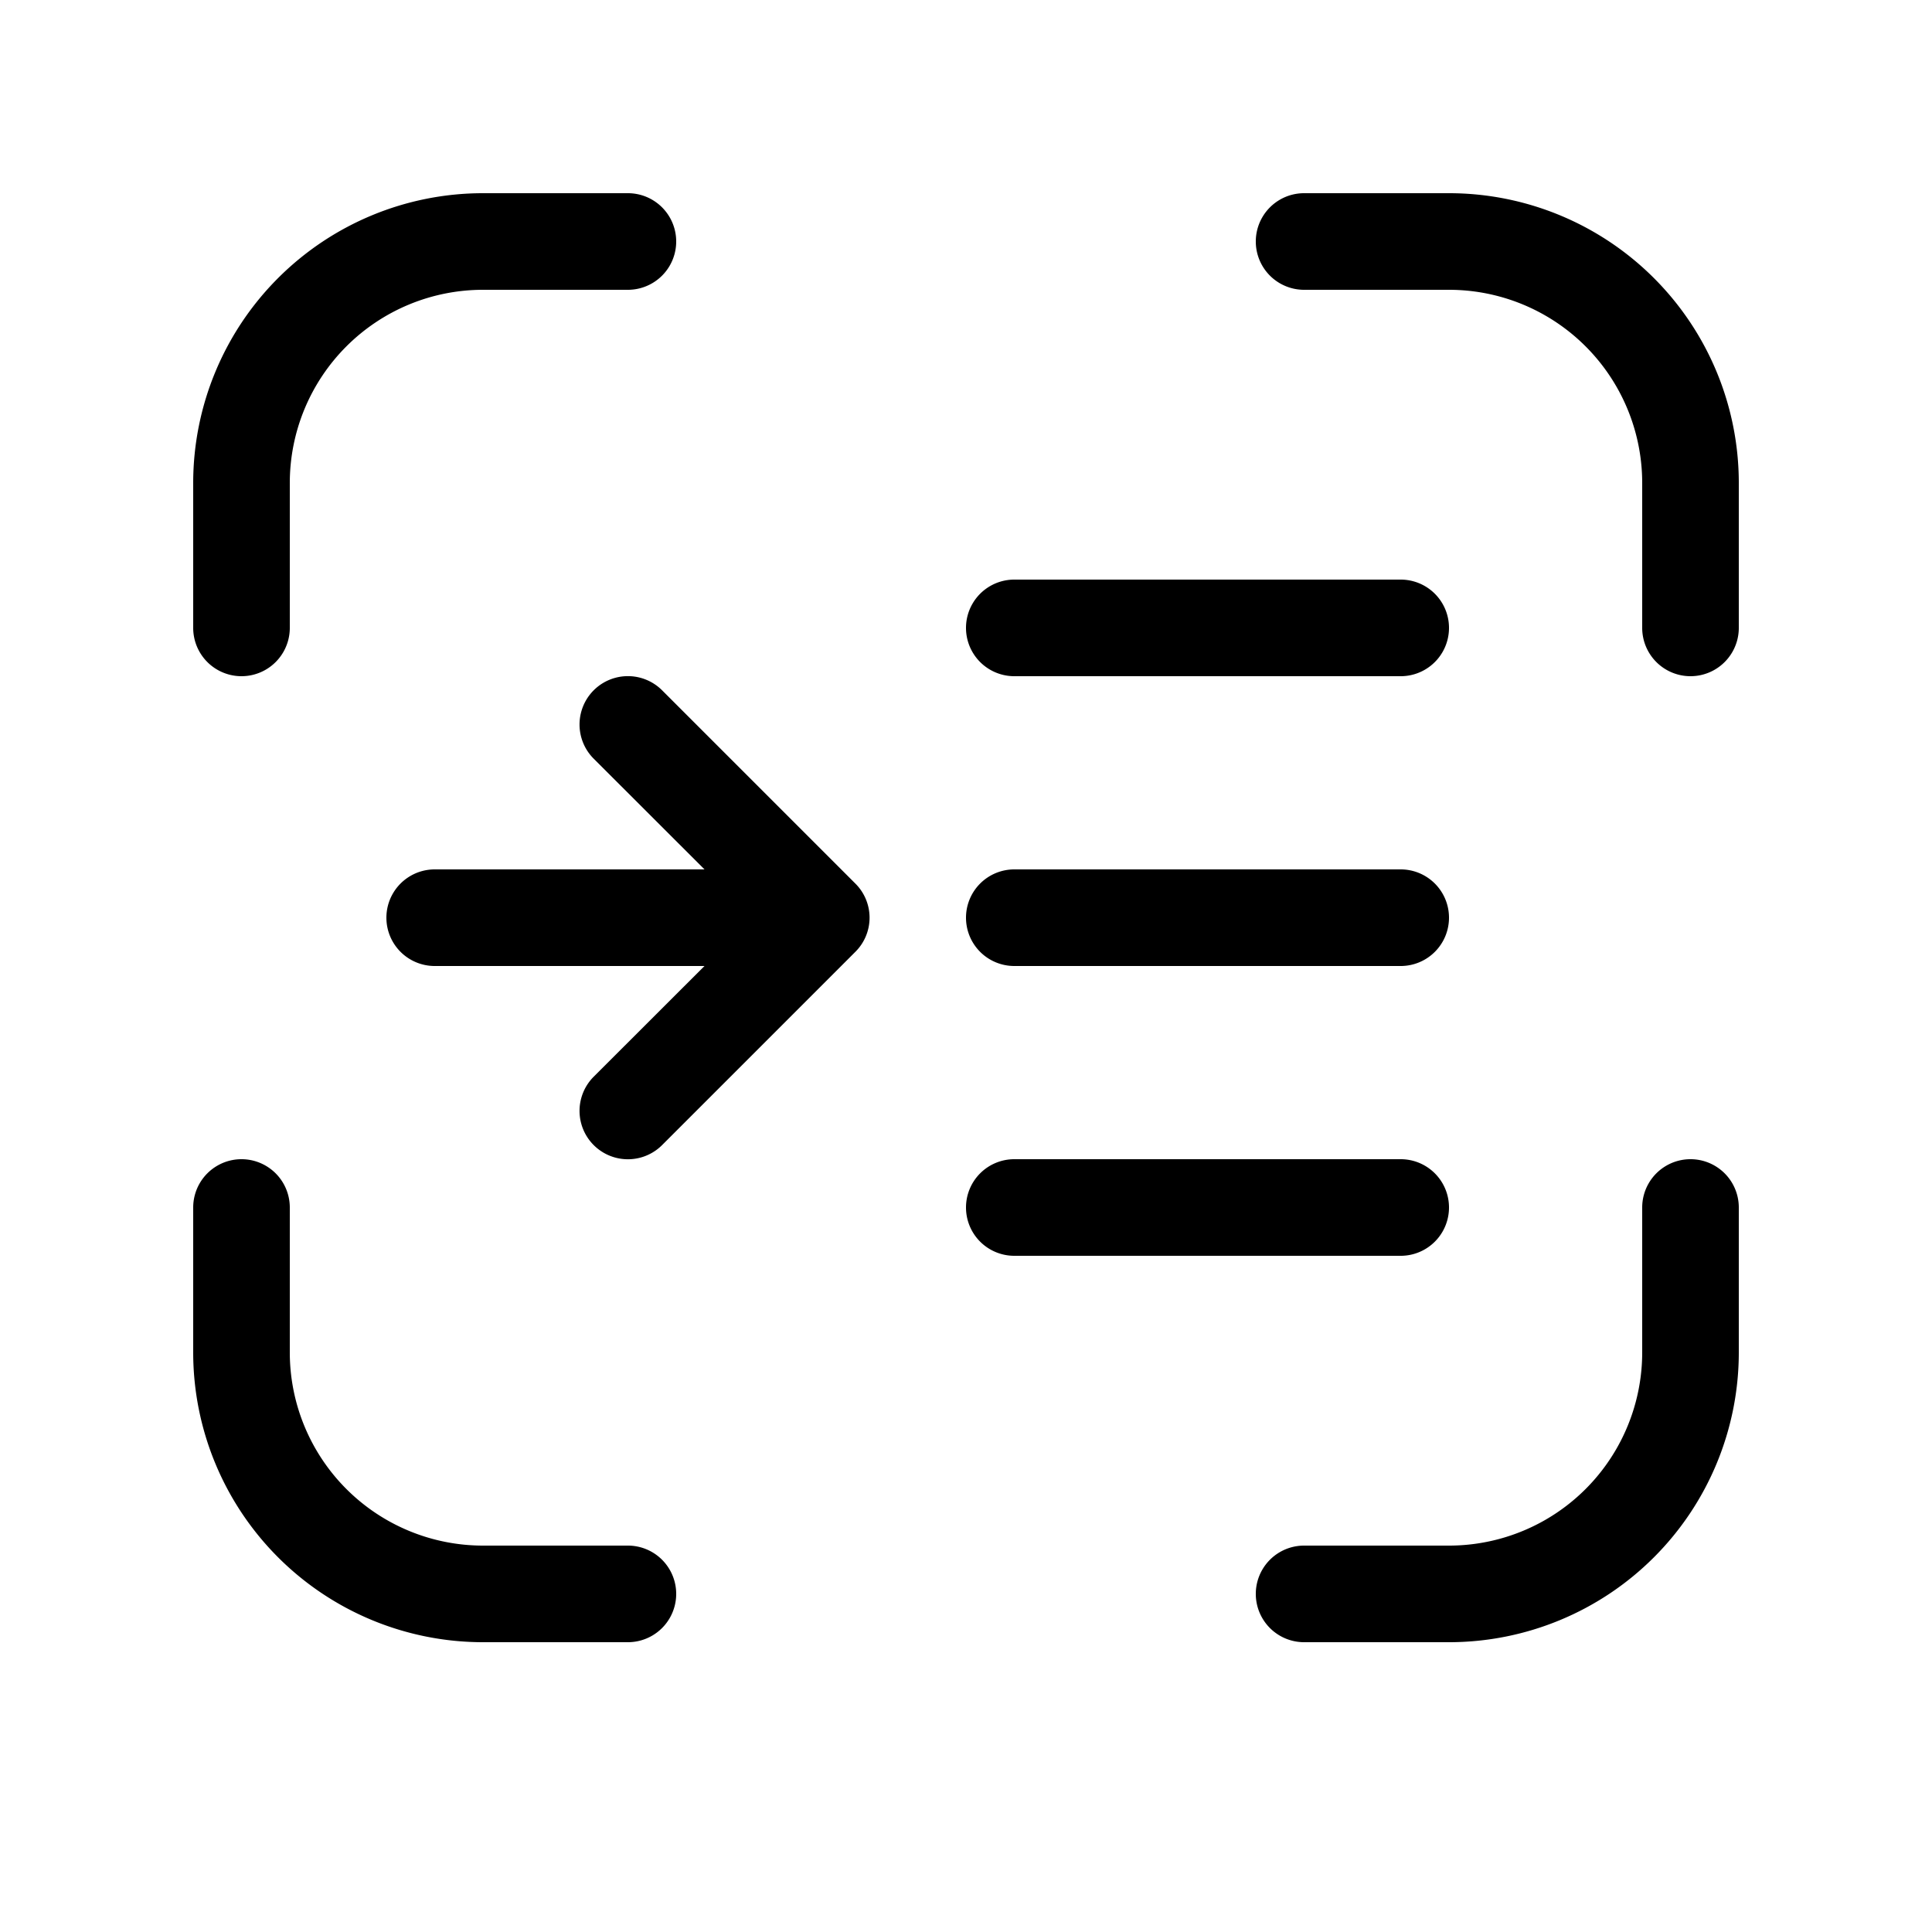 <svg xmlns="http://www.w3.org/2000/svg" width="20" height="20" fill="currentColor"><path d="M5 2a3 3 0 0 0-3 3v1.5a.5.5 0 0 0 1 0V5a2 2 0 0 1 2-2h1.5a.5.5 0 0 0 0-1H5ZM13.5 2a.5.5 0 0 0 0 1H15a2 2 0 0 1 2 2v1.5a.5.5 0 0 0 1 0V5a3 3 0 0 0-3-3h-1.5ZM3 12.5a.5.5 0 0 0-1 0V14a3 3 0 0 0 3 3h1.5a.5.5 0 0 0 0-1H5a2 2 0 0 1-2-2v-1.5ZM18 12.5a.5.5 0 0 0-1 0V14a2 2 0 0 1-2 2h-1.5a.5.5 0 0 0 0 1H15a3 3 0 0 0 3-3v-1.5ZM7.293 9H4.5a.5.5 0 0 0 0 1h2.793l-1.147 1.146a.5.5 0 0 0 .708.708l2-2a.498.498 0 0 0 0-.708l-2-2a.5.5 0 1 0-.708.708L7.293 9ZM10 9.5a.5.5 0 0 1 .5-.5h4a.5.5 0 0 1 0 1h-4a.5.5 0 0 1-.5-.5ZM10.5 6a.5.5 0 0 0 0 1h4a.5.5 0 0 0 0-1h-4ZM10 12.5a.5.5 0 0 1 .5-.5h4a.5.5 0 0 1 0 1h-4a.5.5 0 0 1-.5-.5Z"/></svg>